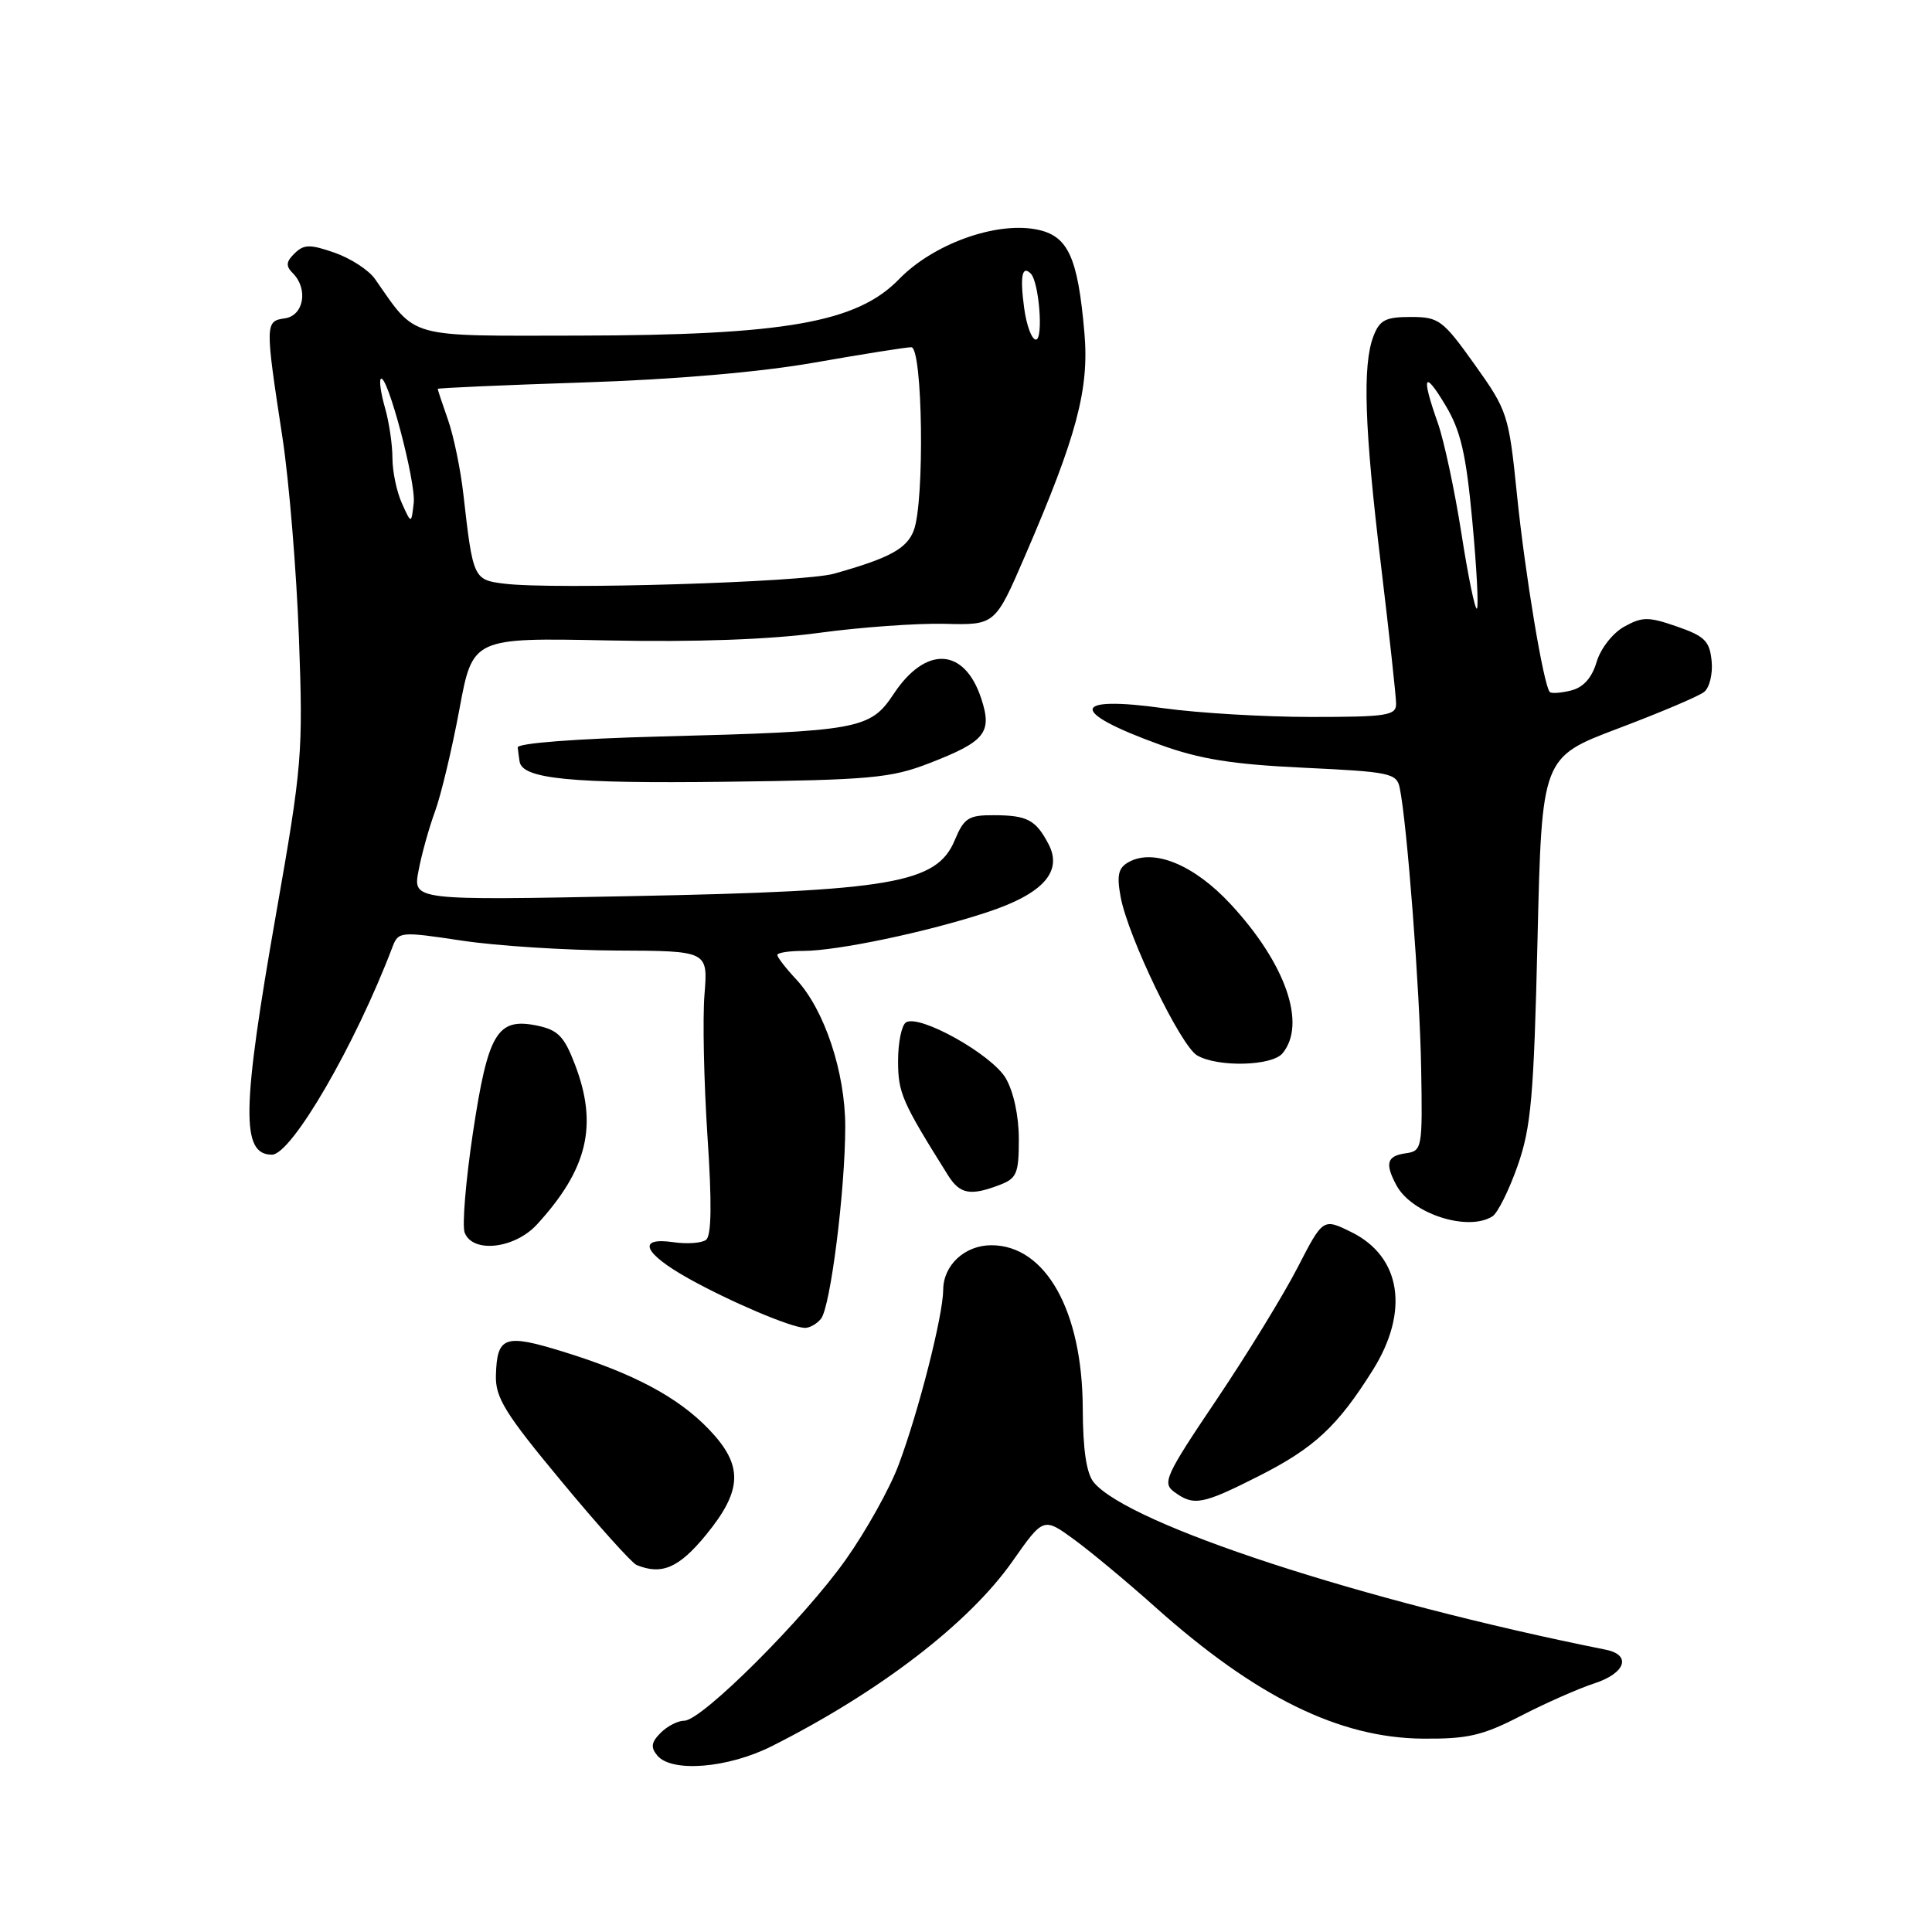 <?xml version="1.0" encoding="UTF-8" standalone="no"?>
<!DOCTYPE svg PUBLIC "-//W3C//DTD SVG 1.1//EN" "http://www.w3.org/Graphics/SVG/1.1/DTD/svg11.dtd" >
<svg xmlns="http://www.w3.org/2000/svg" xmlns:xlink="http://www.w3.org/1999/xlink" version="1.1" viewBox="0 0 256 256">
 <g >
 <path fill="currentColor"
d=" M 102.28 231.37 C 116.57 224.17 128.43 215.06 134.18 206.85 C 138.27 201.03 138.27 201.03 142.39 204.04 C 144.65 205.70 149.45 209.70 153.05 212.92 C 166.40 224.85 177.43 230.28 188.52 230.38 C 194.47 230.43 196.44 229.98 201.52 227.36 C 204.81 225.66 209.19 223.73 211.25 223.06 C 215.41 221.71 216.23 219.28 212.75 218.59 C 180.51 212.13 149.57 202.01 144.93 196.42 C 143.96 195.24 143.49 192.11 143.47 186.59 C 143.42 173.69 138.55 165.00 131.36 165.00 C 127.85 165.00 125.00 167.63 124.98 170.90 C 124.96 174.32 121.72 187.05 119.06 194.13 C 117.90 197.23 114.76 202.86 112.09 206.63 C 106.58 214.44 92.99 228.00 90.68 228.00 C 89.83 228.00 88.42 228.72 87.54 229.61 C 86.30 230.85 86.19 231.53 87.09 232.61 C 89.00 234.91 96.47 234.30 102.28 231.37 Z  M 93.55 203.38 C 98.42 197.43 98.51 194.16 93.92 189.38 C 89.82 185.11 83.92 181.97 74.57 179.09 C 66.85 176.71 65.86 177.06 65.71 182.25 C 65.63 185.19 66.92 187.29 74.41 196.30 C 79.24 202.13 83.72 207.11 84.35 207.37 C 87.69 208.74 89.96 207.76 93.55 203.38 Z  M 166.77 195.60 C 174.16 191.86 177.22 189.01 181.90 181.55 C 186.78 173.77 185.66 166.52 179.08 163.27 C 175.31 161.41 175.31 161.41 171.94 167.95 C 170.09 171.55 165.26 179.43 161.21 185.45 C 154.40 195.56 153.97 196.51 155.61 197.70 C 158.18 199.58 159.32 199.37 166.77 195.60 Z  M 108.78 174.75 C 110.04 173.21 111.99 157.73 112.00 149.29 C 112.00 142.08 109.25 133.81 105.52 129.79 C 104.13 128.31 103.00 126.84 103.00 126.54 C 103.00 126.24 104.55 126.00 106.43 126.00 C 110.94 126.00 122.89 123.49 130.79 120.88 C 138.22 118.43 140.86 115.49 138.92 111.82 C 137.24 108.63 136.10 108.03 131.70 108.02 C 128.33 108.00 127.74 108.38 126.50 111.35 C 124.12 117.04 118.17 118.07 83.74 118.74 C 54.72 119.31 54.72 119.31 55.45 115.41 C 55.85 113.26 56.84 109.70 57.65 107.50 C 58.45 105.30 59.90 99.22 60.87 94.00 C 62.63 84.50 62.63 84.50 80.56 84.86 C 92.15 85.10 102.04 84.74 108.50 83.86 C 114.00 83.11 121.51 82.57 125.18 82.66 C 131.86 82.83 131.86 82.83 135.82 73.66 C 142.69 57.76 144.34 51.57 143.69 44.10 C 142.81 33.96 141.51 31.19 137.27 30.39 C 131.84 29.37 123.60 32.37 119.11 37.01 C 113.54 42.74 103.98 44.42 76.66 44.47 C 53.67 44.50 55.28 44.95 49.69 36.97 C 48.87 35.79 46.46 34.23 44.35 33.49 C 41.08 32.35 40.28 32.36 39.04 33.57 C 37.90 34.67 37.85 35.25 38.79 36.19 C 40.88 38.28 40.26 41.82 37.75 42.18 C 35.12 42.56 35.11 42.82 37.43 58.00 C 38.31 63.78 39.29 75.70 39.61 84.50 C 40.17 99.78 40.04 101.43 36.60 120.99 C 32.02 147.04 31.92 153.00 36.03 153.00 C 38.63 153.00 47.08 138.45 52.00 125.49 C 52.79 123.43 53.02 123.41 61.15 124.63 C 65.74 125.33 74.97 125.92 81.66 125.95 C 93.81 126.00 93.81 126.00 93.35 131.75 C 93.09 134.91 93.27 143.35 93.74 150.50 C 94.34 159.41 94.28 163.75 93.55 164.29 C 92.97 164.72 91.04 164.86 89.25 164.60 C 84.33 163.88 85.24 166.06 91.26 169.42 C 96.79 172.50 104.73 175.87 106.63 175.95 C 107.25 175.98 108.22 175.44 108.78 174.75 Z  M 71.15 162.25 C 77.88 154.90 79.26 149.08 76.18 141.04 C 74.75 137.30 73.93 136.47 71.13 135.89 C 65.87 134.82 64.66 136.87 62.66 150.13 C 61.71 156.47 61.22 162.41 61.57 163.33 C 62.63 166.10 68.19 165.47 71.15 162.25 Z  M 197.76 161.17 C 198.45 160.73 199.95 157.72 201.09 154.48 C 202.88 149.38 203.24 145.36 203.73 124.47 C 204.30 100.35 204.30 100.35 214.40 96.53 C 219.96 94.43 225.09 92.26 225.80 91.69 C 226.52 91.13 226.97 89.28 226.80 87.59 C 226.54 84.94 225.88 84.29 222.21 83.02 C 218.41 81.70 217.61 81.71 215.21 83.04 C 213.69 83.88 212.09 85.94 211.56 87.71 C 210.94 89.81 209.81 91.08 208.19 91.49 C 206.86 91.82 205.58 91.92 205.36 91.70 C 204.54 90.88 202.07 76.04 201.00 65.49 C 199.92 54.91 199.76 54.42 195.40 48.30 C 191.17 42.38 190.66 42.00 186.92 42.00 C 183.58 42.00 182.80 42.41 181.98 44.57 C 180.52 48.41 180.79 56.69 183.00 75.00 C 184.09 84.08 184.99 92.29 184.99 93.25 C 185.00 94.81 183.80 95.00 173.75 95.00 C 167.56 95.00 158.78 94.48 154.24 93.85 C 141.87 92.12 141.59 94.29 153.63 98.65 C 158.96 100.59 163.23 101.28 172.77 101.73 C 184.19 102.27 185.07 102.45 185.47 104.40 C 186.44 109.06 188.13 131.17 188.31 141.50 C 188.50 152.21 188.44 152.51 186.25 152.82 C 183.77 153.17 183.48 154.16 185.03 157.05 C 187.05 160.83 194.50 163.24 197.76 161.17 Z  M 132.43 157.02 C 134.73 156.15 135.00 155.51 135.00 150.93 C 135.00 147.86 134.30 144.63 133.26 142.86 C 131.40 139.71 121.84 134.36 120.05 135.47 C 119.47 135.83 119.00 138.13 119.00 140.58 C 119.00 144.83 119.51 145.99 125.63 155.75 C 127.19 158.23 128.58 158.49 132.43 157.02 Z  M 169.94 139.57 C 173.15 135.70 170.38 127.70 163.08 119.82 C 158.24 114.59 152.87 112.37 149.54 114.24 C 148.18 115.00 147.96 115.97 148.49 118.85 C 149.47 124.14 156.44 138.58 158.63 139.85 C 161.36 141.44 168.54 141.26 169.94 139.57 Z  M 123.16 101.12 C 130.58 98.24 131.51 97.08 130.01 92.53 C 127.78 85.79 122.66 85.53 118.41 91.96 C 115.31 96.64 113.84 96.91 87.50 97.59 C 76.29 97.88 68.54 98.48 68.60 99.04 C 68.66 99.57 68.77 100.41 68.85 100.92 C 69.23 103.21 75.61 103.84 96.00 103.59 C 115.38 103.35 118.06 103.10 123.16 101.12 Z  M 66.82 77.34 C 62.74 76.84 62.67 76.68 61.40 65.50 C 61.03 62.20 60.11 57.76 59.36 55.62 C 58.61 53.49 58.00 51.65 58.00 51.53 C 58.00 51.41 66.66 51.03 77.25 50.68 C 89.37 50.29 100.76 49.31 108.00 48.03 C 114.33 46.92 120.06 46.01 120.75 46.01 C 122.26 46.00 122.54 66.44 121.08 70.28 C 120.16 72.71 117.85 73.96 110.50 76.02 C 106.40 77.16 73.45 78.16 66.82 77.34 Z  M 53.25 66.68 C 52.56 65.15 52.00 62.46 52.00 60.70 C 52.00 58.93 51.56 55.94 51.02 54.06 C 50.48 52.17 50.22 50.44 50.46 50.21 C 51.28 49.38 55.14 63.90 54.82 66.65 C 54.50 69.45 54.50 69.45 53.25 66.68 Z  M 135.70 40.77 C 135.14 36.61 135.43 35.10 136.58 36.25 C 137.69 37.36 138.28 45.00 137.26 45.00 C 136.71 45.00 136.01 43.10 135.70 40.77 Z  M 193.65 70.71 C 192.76 65.01 191.35 58.41 190.52 56.05 C 188.30 49.77 188.67 48.92 191.53 53.70 C 193.55 57.06 194.26 60.11 195.09 69.05 C 195.66 75.18 195.94 80.40 195.70 80.64 C 195.46 80.88 194.54 76.41 193.65 70.71 Z "/>
</g>
</svg>